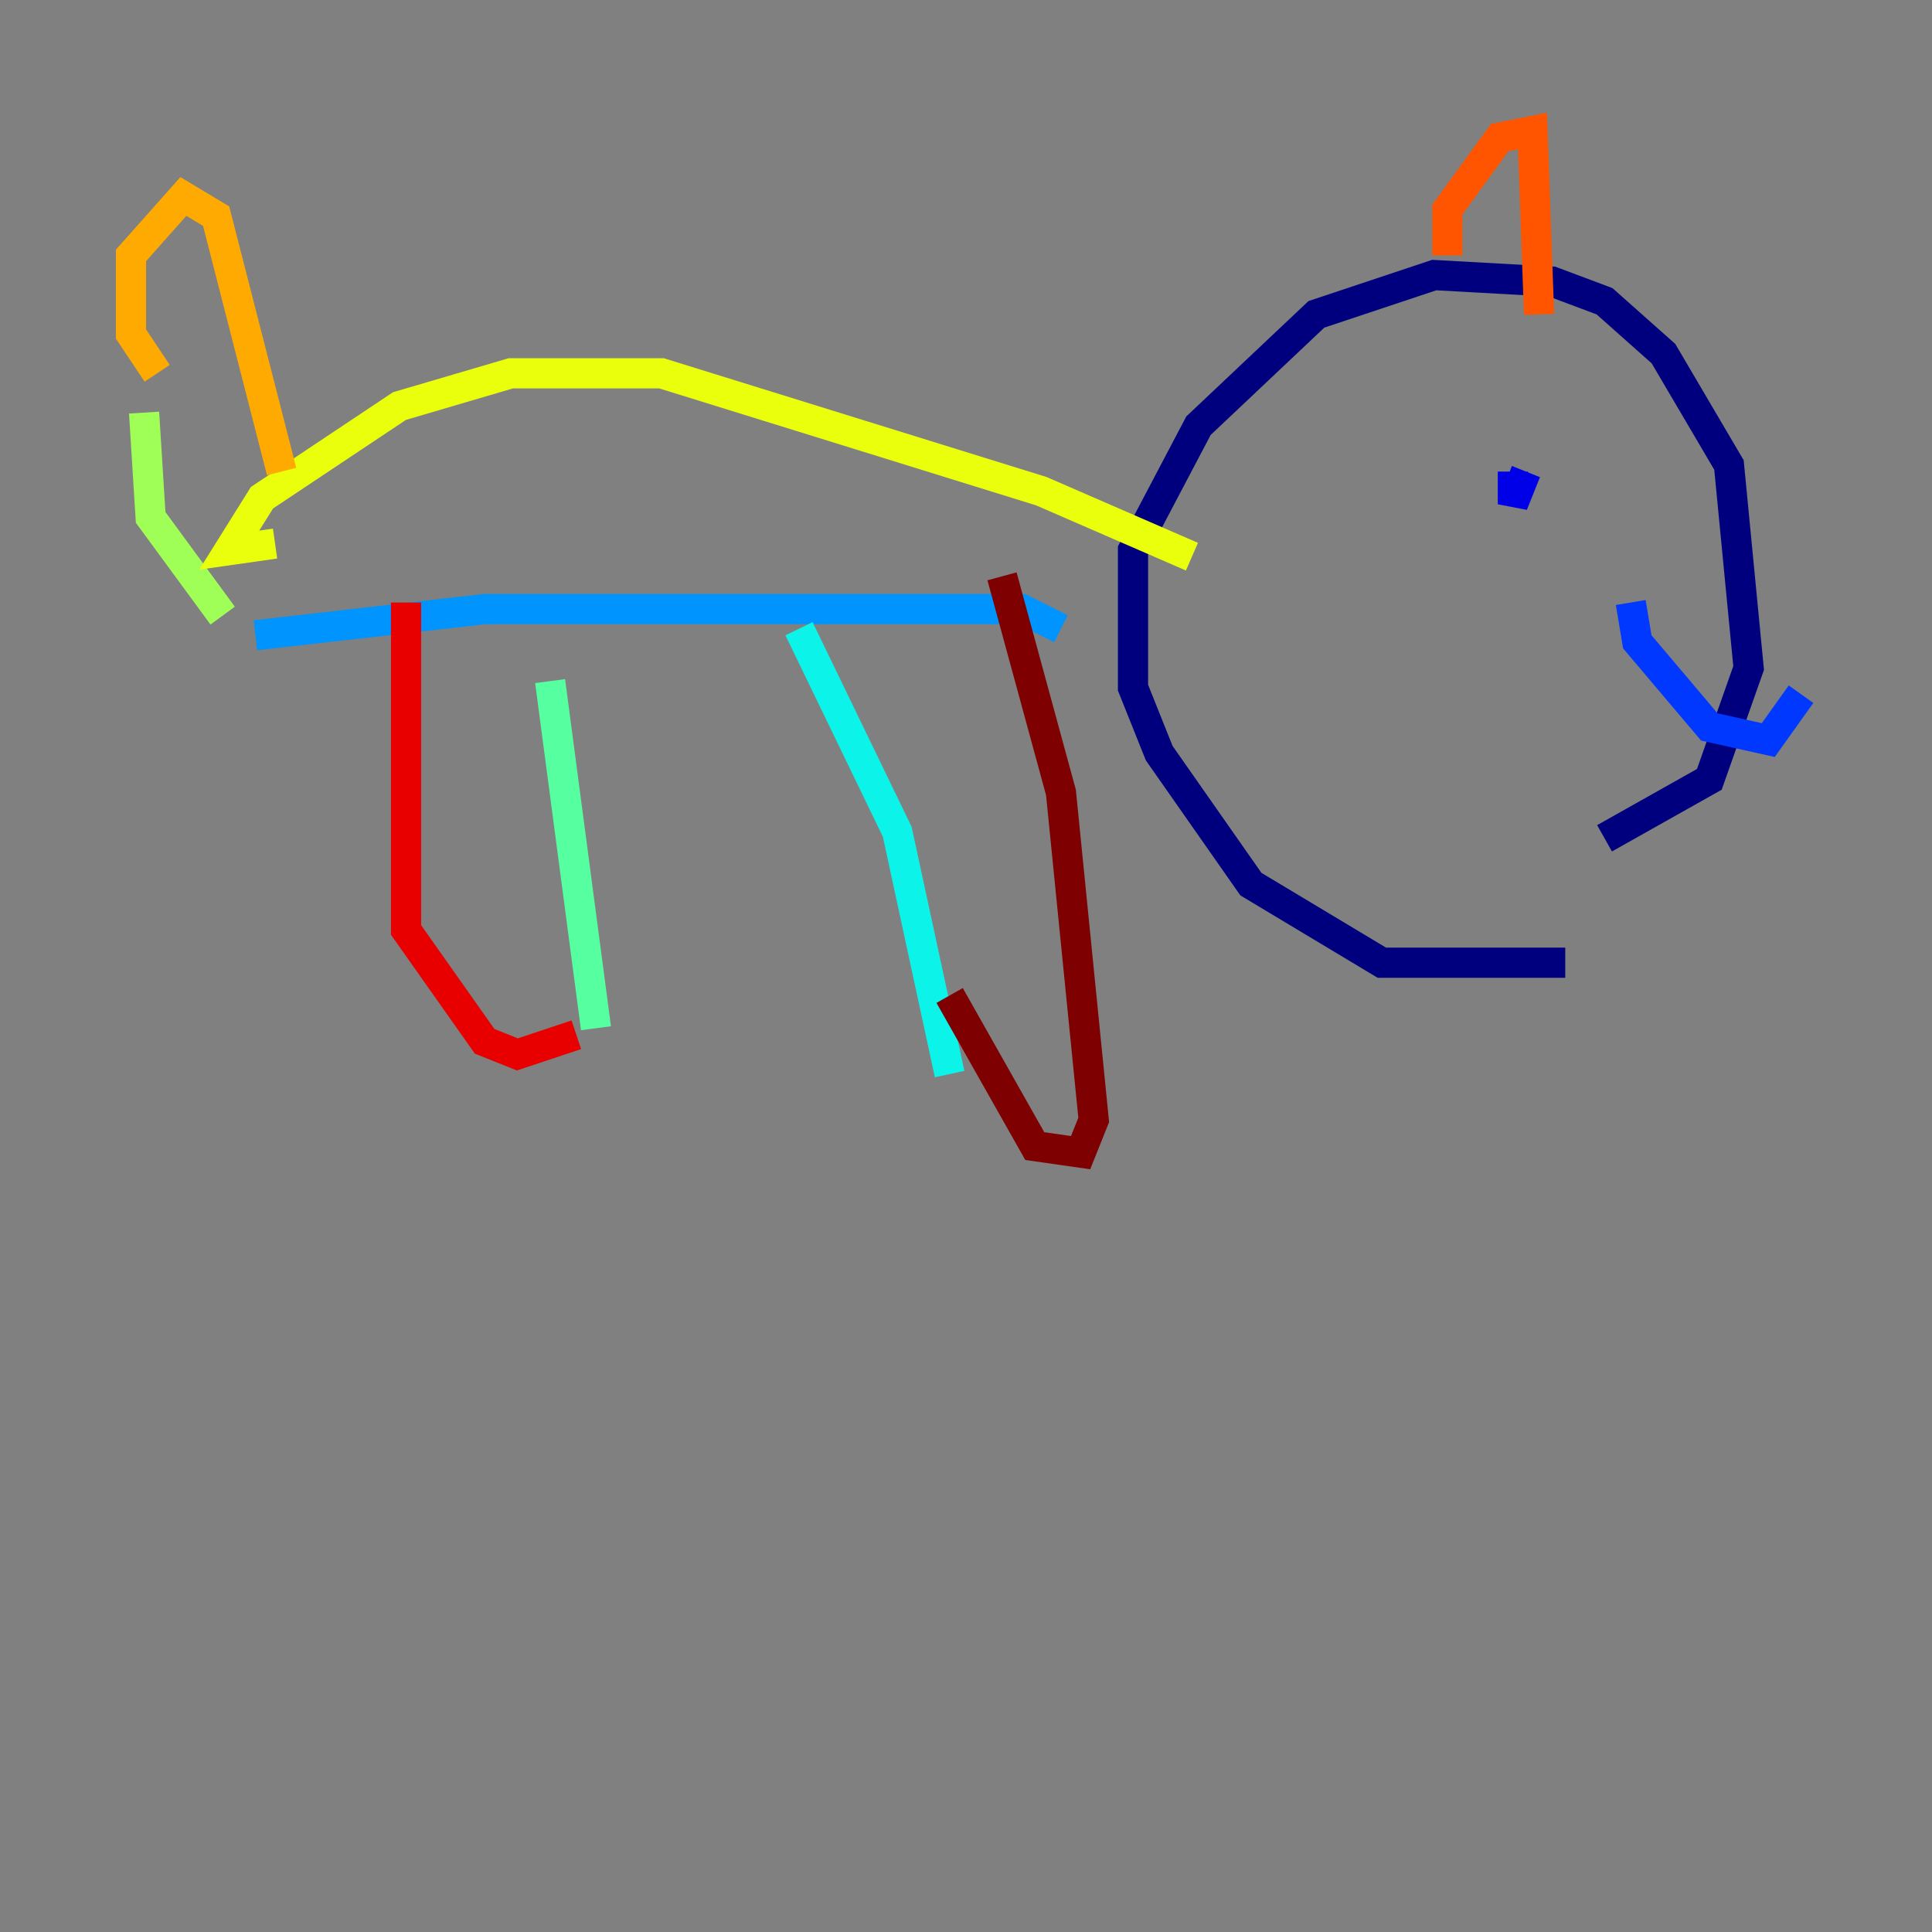 <?xml version="1.0" encoding="utf-8" ?>
<svg baseProfile="tiny" height="128" version="1.2" viewBox="0,0,128,128" width="128" xmlns="http://www.w3.org/2000/svg" xmlns:ev="http://www.w3.org/2001/xml-events" xmlns:xlink="http://www.w3.org/1999/xlink"><rect x="0" y="0" width="128" height="128" fill="#808080" stroke="none"/><defs /><polyline fill="none" points="103.702,63.783 91.552,63.783 82.875,58.576 76.8,49.898 75.064,45.559 75.064,36.447 79.403,28.203 87.214,20.827 95.024,18.224 102.834,18.658 106.305,19.959 110.21,23.43 114.549,30.807 115.851,44.258 113.248,51.634 106.305,55.539" stroke="#00007f" stroke-width="2" /><polyline fill="none" points="100.231,31.241 100.231,33.41 101.098,31.241" stroke="#0000e8" stroke-width="2" /><polyline fill="none" points="119.322,45.993 117.153,49.031 113.248,48.163 108.475,42.522 108.041,39.919" stroke="#0038ff" stroke-width="2" /><polyline fill="none" points="70.291,41.654 67.688,40.352 32.108,40.352 16.922,42.088" stroke="#0094ff" stroke-width="2" /><polyline fill="none" points="52.936,41.654 59.444,55.105 62.915,71.159" stroke="#0cf4ea" stroke-width="2" /><polyline fill="none" points="36.447,45.125 39.485,68.122" stroke="#56ffa0" stroke-width="2" /><polyline fill="none" points="14.752,40.786 9.98,34.278 9.546,27.336" stroke="#a0ff56" stroke-width="2" /><polyline fill="none" points="18.224,36.014 15.186,36.447 17.356,32.976 26.468,26.902 33.844,24.732 43.824,24.732 68.99,32.542 78.969,36.881" stroke="#eaff0c" stroke-width="2" /><polyline fill="none" points="18.658,31.241 14.319,14.319 12.149,13.017 8.678,16.922 8.678,22.129 10.414,24.732" stroke="#ffaa00" stroke-width="2" /><polyline fill="none" points="95.891,16.922 95.891,13.885 99.363,9.112 101.532,8.678 101.966,20.827" stroke="#ff5500" stroke-width="2" /><polyline fill="none" points="26.902,39.919 26.902,61.614 32.108,68.99 34.278,69.858 38.183,68.556" stroke="#e80000" stroke-width="2" /><polyline fill="none" points="66.386,38.183 70.291,52.502 72.461,74.197 71.593,76.366 68.556,75.932 62.915,65.953" stroke="#7f0000" stroke-width="2" /></svg>